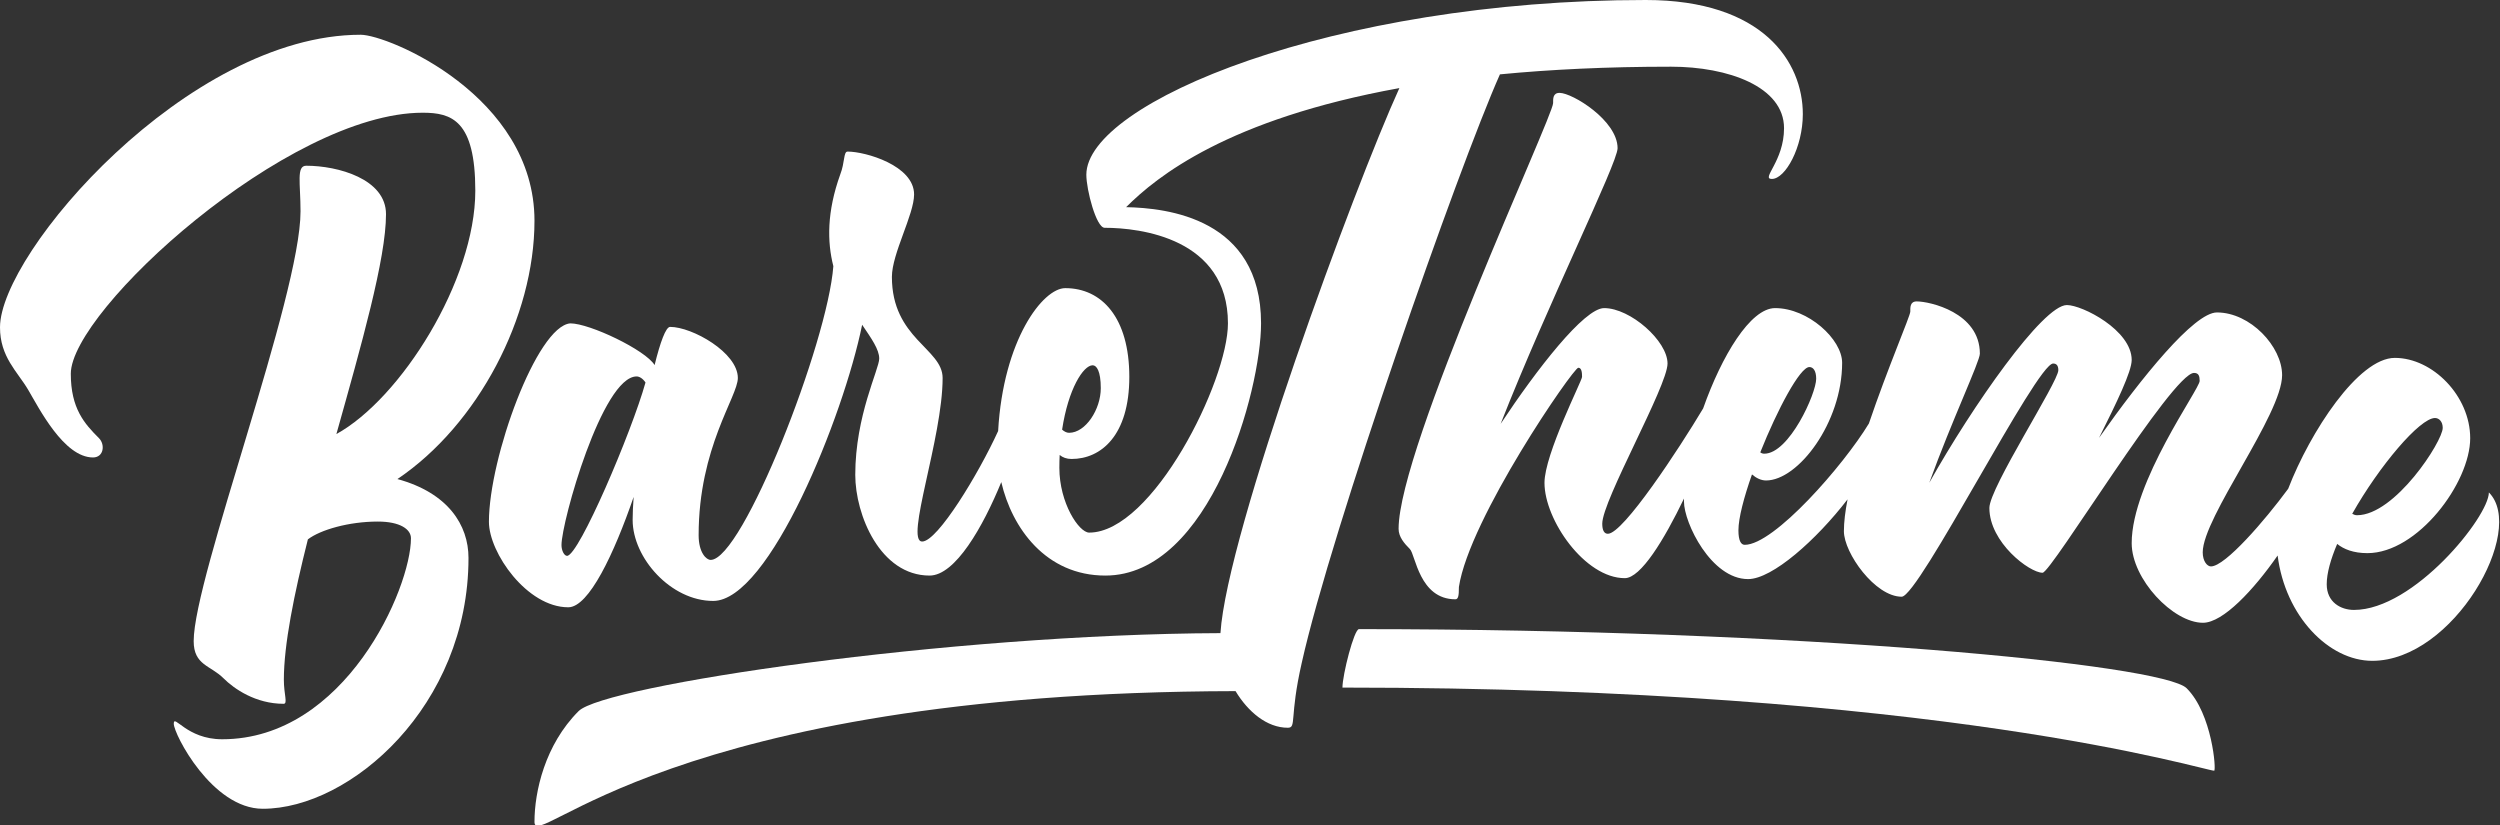 <?xml version="1.0" encoding="UTF-8"?>
<svg width="1448px" height="478px" viewBox="0 0 1448 478" version="1.1" xmlns="http://www.w3.org/2000/svg" xmlns:xlink="http://www.w3.org/1999/xlink">
    <rect x="0" y="0" width="1448" height="478" fill="#333333" stroke="none"/>
    <!-- Generator: Sketch 62 (91390) - https://sketch.com -->
    <title>Logo - Dark Theme</title>
    <desc>Created with Sketch.</desc>
    <g id="Logo---Dark-Theme" stroke="none" stroke-width="1" fill="none" fill-rule="evenodd">
        <g id="Group" fill="#FFFFFF">
            <path d="M230.192,277.47 C276.805,246.05 309.572,183.586 309.572,127.855 C309.572,55.494 224.698,20.13 208.92,20.13 C108.813,20.13 0,146.353 0,189.606 C0,206.744 10.065,215.176 16.322,225.786 C22.579,236.395 36.996,264.96 53.862,264.96 C60.119,264.96 61.003,257.48 57.331,253.8 C48.966,245.44 41.009,236.667 41.009,216.469 C41.009,179.948 166.484,65.287 244.828,65.287 C261.558,65.287 275.296,69.64 275.296,110.444 C275.296,162.615 231.99,230.988 194.838,251.4 C209.342,199.699 223.576,149.863 223.576,124.046 C223.576,103.644 195.727,95.993 177.364,95.993 C171.541,95.993 174.066,106.092 174.066,122.414 C174.066,171.379 112.179,334.6 112.179,371.32 C112.179,385.33 121.915,385.32 129.464,392.87 C135.62,399.02 148.121,407.64 164.268,407.64 C166.789,407.64 164.409,402.27 164.409,393.71 C164.409,373.38 170.282,344.32 178.325,312.4 C185.63,306.84 202.048,302.09 218.849,302.09 C231.771,302.09 238.027,306.58 238.027,311.75 C238.027,340.72 199.943,428.18 128.671,428.18 C107.997,428.18 100.652,413.21 100.652,419.2 C100.652,425.18 122.822,468.44 152.202,468.44 C202.936,468.44 271.352,408.86 271.352,323.17 C271.352,304.09 259.494,285.47 230.192,277.47" id="Fill-4"></path>
            <path d="M632.881,211.572 C635.126,211.572 637.574,214.837 637.574,224.834 C637.574,237.075 628.801,250.68 619.212,250.68 C617.79,250.68 616.398,249.94 615.174,248.84 C618.738,225.26 627.464,211.572 632.881,211.572 Z M328.437,321.95 C326.805,321.95 325.214,318.92 325.214,315.71 C325.214,302.25 348.881,218.033 368.739,218.033 C370.279,218.033 372.285,219.16 373.872,221.544 C365.847,250.22 335.281,321.95 328.437,321.95 Z M967.886,38.628 C1000.936,38.628 1033.316,50.19 1033.316,74.264 C1033.316,93.442 1019.766,103.644 1026.236,103.644 C1034.126,103.644 1044.196,85.281 1044.196,66.103 C1044.196,35.908 1021.206,0 953.196,0 C772.026,0 629.209,59.574 629.209,101.195 C629.209,109.9 634.922,131.935 639.818,131.935 C660.22,131.935 711.226,137.897 711.226,187.293 C711.226,220.753 667.565,308.48 630.841,308.48 C624.942,308.48 613.58,291.35 613.58,270.95 C613.58,268.4 613.645,265.93 613.756,263.52 C615.502,264.96 617.759,265.84 620.64,265.84 C637.778,265.84 654.1,252.17 654.1,218.305 C654.1,184.029 638.214,166.891 616.996,166.891 C604.036,166.891 581.087,196.809 578.12,249.65 C566.853,274.35 543.033,313.65 534.134,313.65 C523.933,313.65 545.967,253.8 545.967,218.917 C545.967,201.847 516.588,196.134 516.588,160.362 C516.588,146.897 529.442,124.25 529.442,112.621 C529.442,95.891 501.335,87.794 490.93,87.794 C488.482,87.794 489.419,94.021 486.664,101.059 C478.885,122.711 479.069,140.042 482.676,154.156 C479.372,198.365 430.133,324.3 411.602,324.3 C409.154,324.3 404.647,320.21 404.647,309.98 C404.647,259.11 427.361,229.73 427.361,218.917 C427.361,204.227 400.964,189.334 388.111,189.334 C385.631,189.334 382.379,198.317 379.15,211.453 C373.91,202.76 341.551,187.293 330.314,187.293 C310.932,188.925 283.185,265.23 283.185,302.23 C283.185,320.18 305.287,351.74 329.158,351.74 C341.088,351.74 355.678,320.67 367.008,287.83 C366.634,292.81 366.426,297.32 366.426,301.14 C366.426,323.17 388.597,348.06 413.08,348.06 C445.545,348.06 488.556,241.155 499.351,188.104 C504.776,196.132 509.243,202.38 509.243,207.695 C509.243,213.816 495.369,240.748 495.369,275.02 C495.369,298.28 509.855,333.37 538.418,333.37 C553.315,333.37 569.396,305.03 579.944,279.23 C586.131,305.88 605.789,333.37 640.226,333.37 C701.025,333.37 730.406,226.058 730.406,187.293 C730.406,126.323 675.811,120.467 652.248,119.987 C670.006,102.23 711.17,69.037 810.516,51.024 C784.386,108.432 710.579,308.67 706.884,366.71 C548.757,367.3 349.956,397.04 335.143,411.86 C315.557,431.44 309.572,458.64 309.572,476.05 C309.572,493.95 385.748,400.94 715.628,400.3 C722.836,412.25 733.766,421.51 745.906,421.51 C751.116,421.51 746.726,415.66 753.976,383.9 C770.946,307.61 844.546,97.433 868.756,43.072 C897.906,40.253 930.786,38.628 967.886,38.628 L967.886,38.628 Z" id="Fill-5"></path>
            <path d="M1410.336,242.11 C1412.736,242.11 1414.826,244.22 1414.826,247.82 C1414.826,255.59 1387.216,298.42 1365.176,298.42 C1364.206,298.42 1363.276,298.09 1362.406,297.59 C1378.016,269.93 1401.566,242.11 1410.336,242.11 Z M1047.996,212.592 C1050.236,212.592 1051.936,214.769 1051.936,219.393 C1051.936,227.962 1036.296,262.78 1021.876,262.78 C1020.936,262.78 1020.166,262.49 1019.556,262 C1029.496,237.119 1042.526,212.592 1047.996,212.592 Z M1441.556,285.22 C1441.556,299.23 1398.106,353.27 1363.426,353.27 C1355.876,353.27 1347.636,348.88 1347.636,338.41 C1347.636,332.02 1349.946,323.88 1353.696,315.04 C1357.506,318.11 1363.116,320.38 1371.196,320.38 C1400.276,320.38 1430.736,279.65 1430.736,253.8 C1430.736,229.322 1408.976,207.288 1387.076,207.288 C1365.986,207.288 1338.036,250.1 1325.326,283.08 C1311.846,301.41 1288.836,328.07 1280.576,328.07 C1278.406,328.07 1275.816,325.08 1275.816,319.91 C1275.816,299.64 1321.796,240.135 1321.796,217.285 C1321.796,200.759 1303.426,180.969 1284.046,180.969 C1270.806,180.969 1240.296,218.796 1215.746,253.64 C1225.986,233.159 1234.676,215.206 1234.676,208.512 C1234.676,191.238 1206.046,176.684 1197.136,176.684 C1183.266,176.684 1142.376,235.183 1117.446,279.6 C1130.476,243.63 1146.736,209.353 1146.736,204.839 C1146.736,180.969 1117.596,174.576 1110.186,174.576 C1106.206,174.576 1106.446,178.119 1106.446,180.492 C1106.446,182.924 1093.366,213.143 1082.466,245.28 C1067.756,269.58 1027.566,315.56 1010.566,315.56 C1008.426,315.56 1006.896,313.28 1006.896,307.16 C1006.896,300.11 1010.086,288.01 1014.746,274.78 C1017.136,276.87 1019.986,278.29 1022.896,278.29 C1041.466,278.29 1066.966,244.83 1066.966,210.144 C1066.966,196.474 1047.246,178.452 1028.136,178.452 C1013.776,178.452 997.166,206.227 986.466,236.548 C972.556,259.86 940.186,309.16 931.286,309.16 C929.046,309.16 928.026,306.99 928.026,303.31 C928.026,289.85 965.836,223.609 965.836,210.552 C965.836,197.494 944.346,178.452 929.116,178.452 C917.536,178.452 890.066,213.94 869.166,245.49 C896.426,176.085 936.906,94.507 936.906,85.847 C936.906,69.797 910.716,53.794 903.306,53.794 C899.326,53.794 899.566,57.337 899.566,59.711 C899.566,67.403 810.066,259.25 810.066,306.31 C810.066,310.93 813.326,314.74 816.596,318 C819.856,321.27 822.036,347.11 842.976,347.11 C843.736,347.11 844.206,346.64 844.516,345.75 C844.916,344.56 845.006,342.61 844.996,339.96 C850.976,300.45 911.246,213 914.156,213 C916.196,213 916.326,216.128 916.326,218.305 C916.326,220.481 894.566,263.05 894.566,279.65 C894.566,301.14 917.966,334.87 941.086,334.87 C950.336,334.87 963.886,312.62 975.376,288.76 C975.366,289.36 975.356,289.95 975.356,290.53 C975.356,302.77 991.066,335.41 1012.496,335.41 C1026.556,335.41 1052.096,312.64 1070.106,289.22 C1068.766,296.11 1067.986,302.38 1067.986,307.67 C1067.986,320.32 1086.076,345.62 1101.456,345.62 C1111.376,345.62 1179.536,210.552 1189.176,210.552 C1191.116,210.552 1192.186,211.708 1192.186,214.428 C1192.186,221.161 1152.246,282.57 1152.246,294.2 C1152.246,314.2 1175.506,331.74 1183.056,331.74 C1188.086,331.74 1258.276,215.993 1270.786,215.993 C1273.506,215.993 1274.046,217.897 1274.046,220.617 C1274.046,225.378 1234.676,279.1 1234.676,314.6 C1234.676,335.41 1258.626,360.71 1275.956,360.71 C1287.576,360.71 1305.336,341.68 1319.206,321.75 C1323.596,356.8 1348.806,382.75 1374.026,382.75 C1420.946,382.75 1463.556,307.22 1441.556,285.22 L1441.556,285.22 Z" id="Fill-6"></path>
            <path d="M787.126,364.39 C784.266,364.39 777.546,390.91 777.546,398.25 C1124.656,398.25 1276.726,446.39 1282.446,446.39 C1283.746,446.39 1281.316,413.44 1266.526,398.65 C1252.636,384.76 1043.376,364.39 787.126,364.39" id="Fill-7"></path>
        </g>
    </g>
</svg>